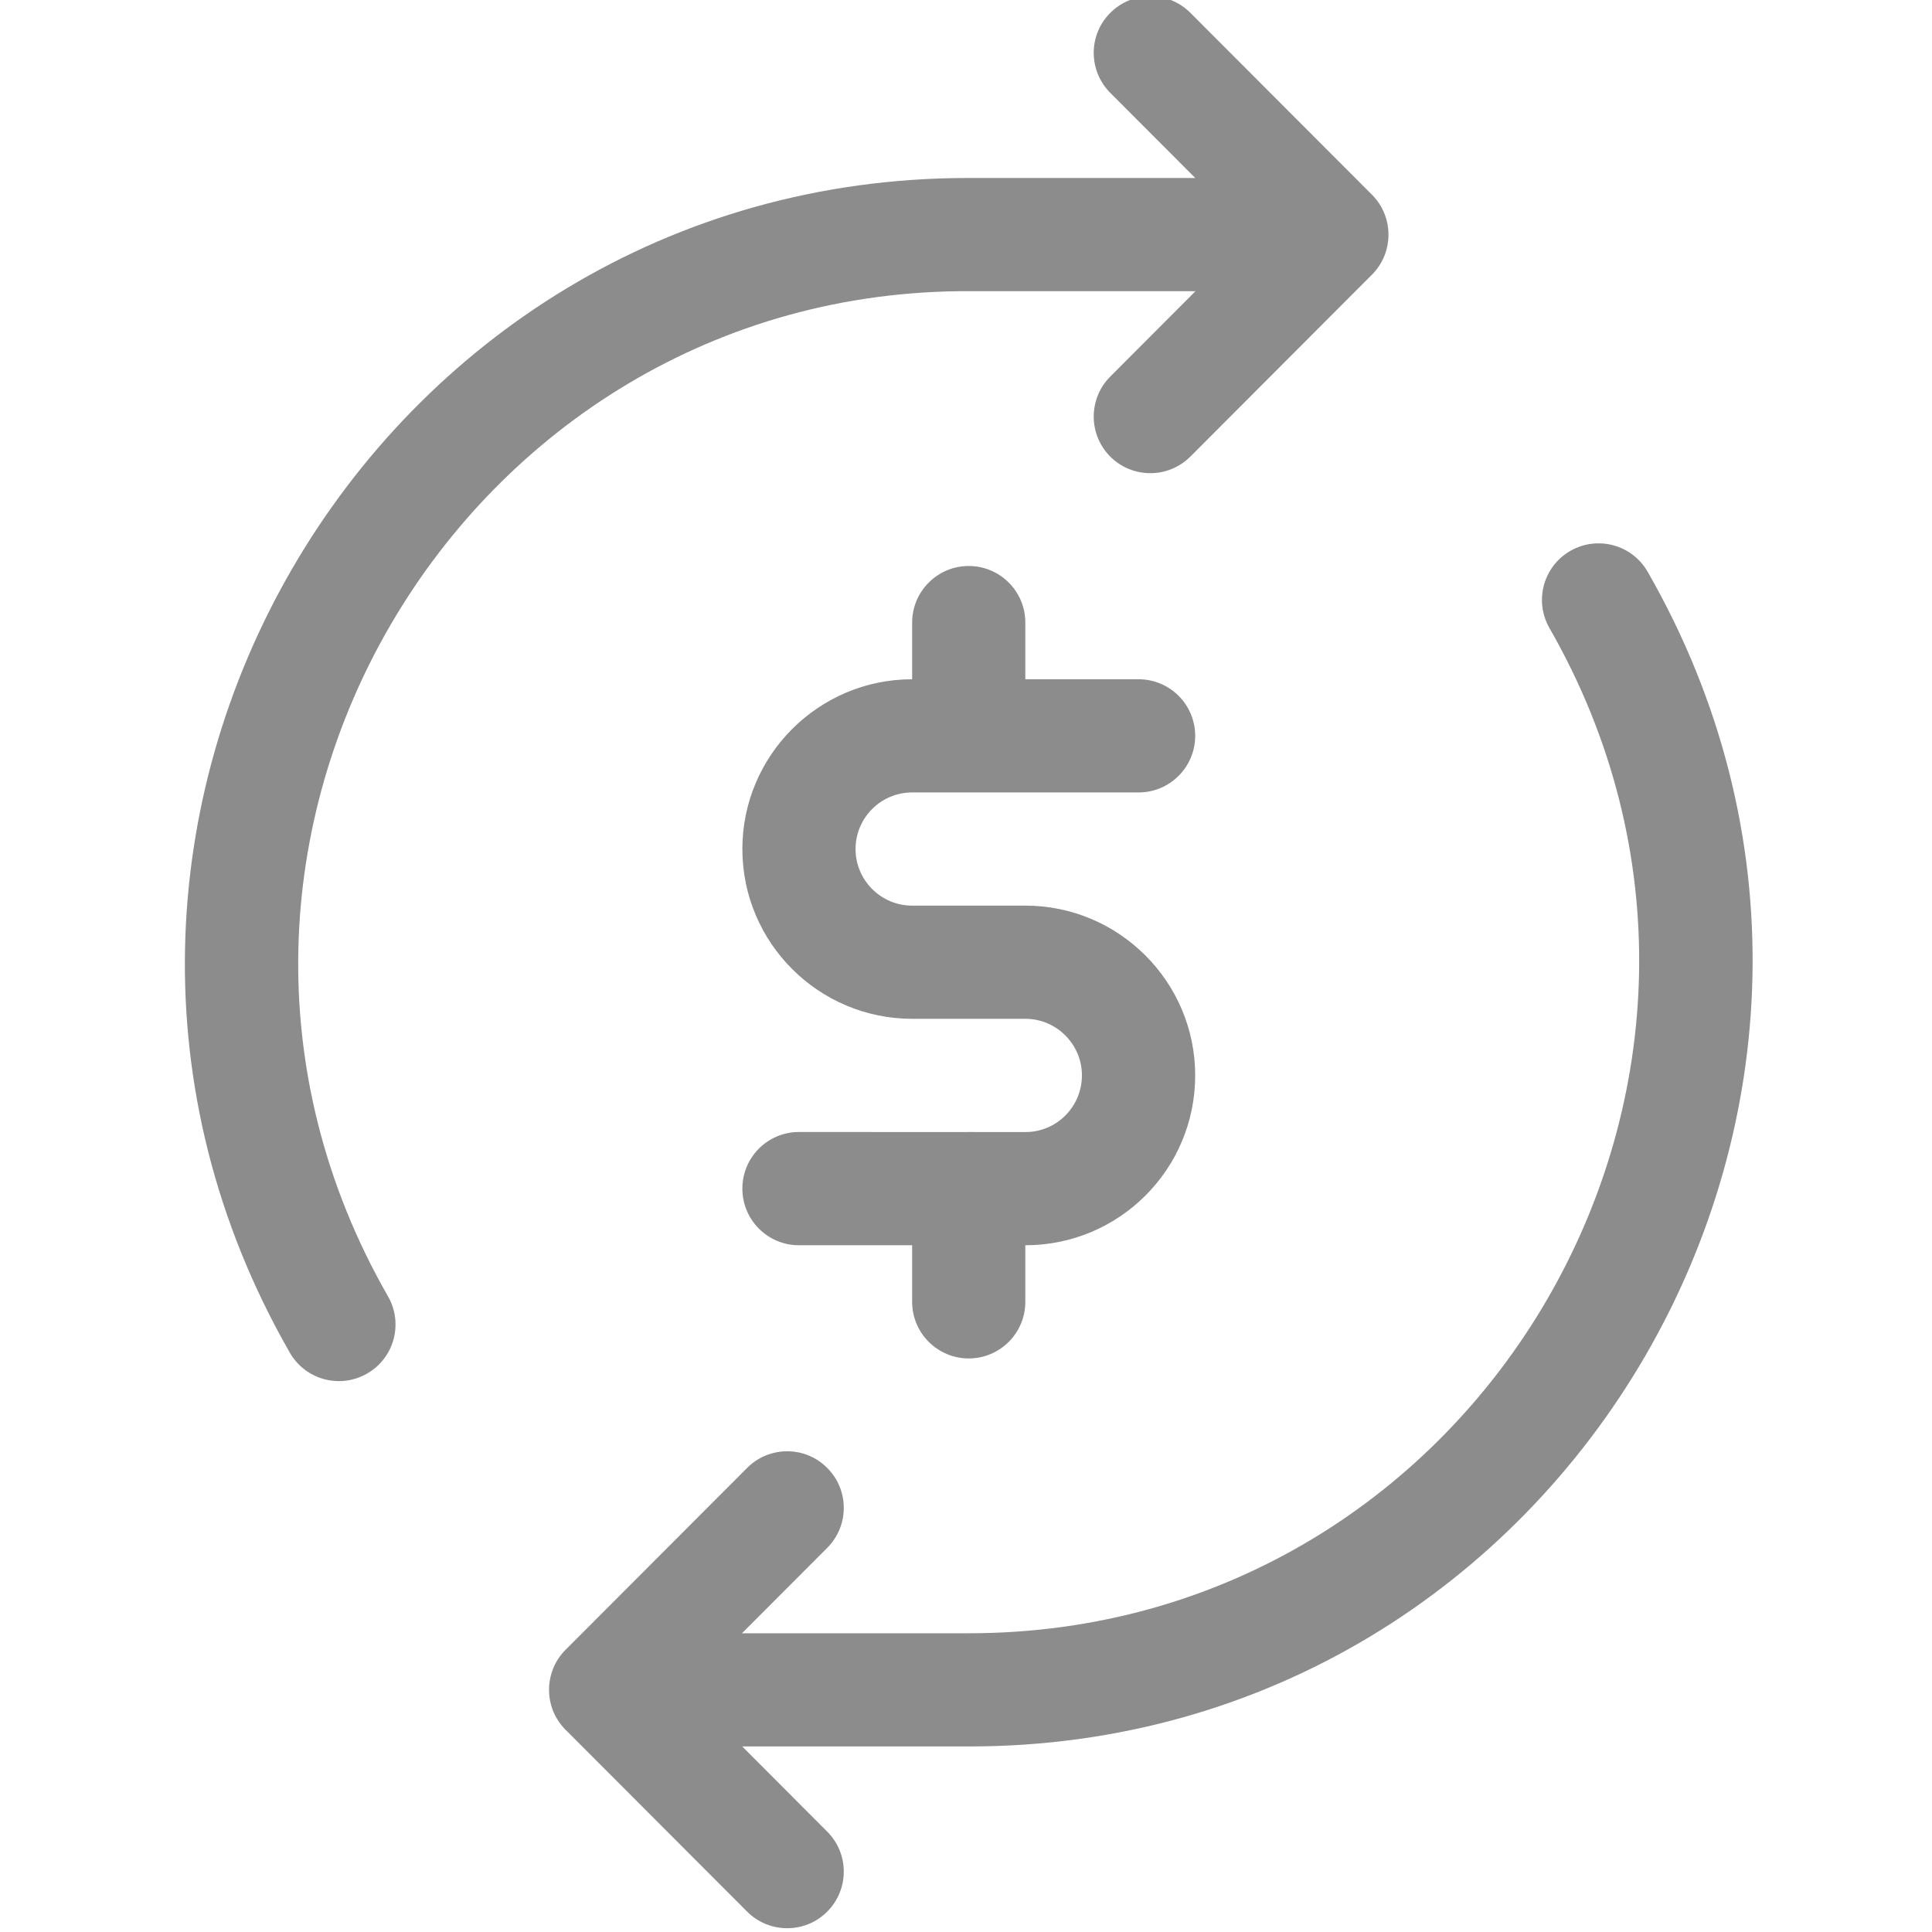 <svg width="24" height="24" viewBox="0 0 24 24" fill="none" xmlns="http://www.w3.org/2000/svg">
<g clip-path="url(#clip0_297_1422)">
<path d="M12.055 3.617H14.851L13.792 4.678C13.518 4.953 13.518 5.398 13.793 5.673C14.067 5.946 14.512 5.947 14.787 5.672L17.043 3.412C17.321 3.134 17.317 2.676 17.027 2.403L14.787 0.159C14.513 -0.115 14.068 -0.116 13.793 0.159C13.518 0.433 13.518 0.878 13.792 1.153L14.848 2.211C11.662 2.211 12.059 2.211 12.024 2.211C4.591 2.211 -0.127 10.301 3.6 16.803C3.793 17.14 4.223 17.257 4.56 17.063C4.897 16.87 5.013 16.441 4.82 16.104C1.613 10.508 5.719 3.585 12.055 3.617Z" fill="#8C8C8C"/>
<path d="M20.468 7.103C20.275 6.766 19.845 6.65 19.508 6.843C19.171 7.036 19.055 7.466 19.248 7.802C22.431 13.356 18.414 20.289 12.034 20.289H9.217L10.276 19.228C10.551 18.953 10.55 18.508 10.275 18.234C10.001 17.959 9.555 17.96 9.281 18.235L7.026 20.494C6.75 20.77 6.748 21.228 7.043 21.505L9.281 23.747C9.555 24.021 10.001 24.022 10.275 23.748C10.55 23.473 10.551 23.028 10.276 22.753L9.22 21.695H12.043C19.48 21.695 24.195 13.604 20.468 7.103Z" fill="#8C8C8C"/>
<path d="M11.331 9.844H14.144C14.532 9.844 14.847 9.529 14.847 9.141C14.847 8.752 14.532 8.438 14.144 8.438H12.737V7.734C12.737 7.346 12.422 7.031 12.034 7.031C11.646 7.031 11.331 7.346 11.331 7.734V8.438C10.168 8.438 9.222 9.384 9.222 10.547C9.222 11.71 10.168 12.656 11.331 12.656H12.737C13.125 12.656 13.44 12.972 13.44 13.359C13.44 13.747 13.127 14.063 12.737 14.063C12.011 14.063 12.034 14.062 12.034 14.062C12.033 14.062 12.032 14.063 12.031 14.063C12.004 14.063 9.909 14.062 9.925 14.062C9.536 14.062 9.222 14.377 9.222 14.765C9.222 15.154 9.536 15.469 9.925 15.469H11.331V16.172C11.331 16.56 11.646 16.875 12.034 16.875C12.422 16.875 12.737 16.56 12.737 16.172V15.469C13.903 15.469 14.847 14.526 14.847 13.359C14.847 12.196 13.9 11.25 12.737 11.25H11.331C10.943 11.25 10.628 10.934 10.628 10.547C10.628 10.159 10.943 9.844 11.331 9.844Z" fill="#8C8C8C"/>
</g>
<defs>
<clipPath id="clip0_297_1422">
<rect width="24" height="24" fill="white"/>
</clipPath>
</defs>
</svg>
